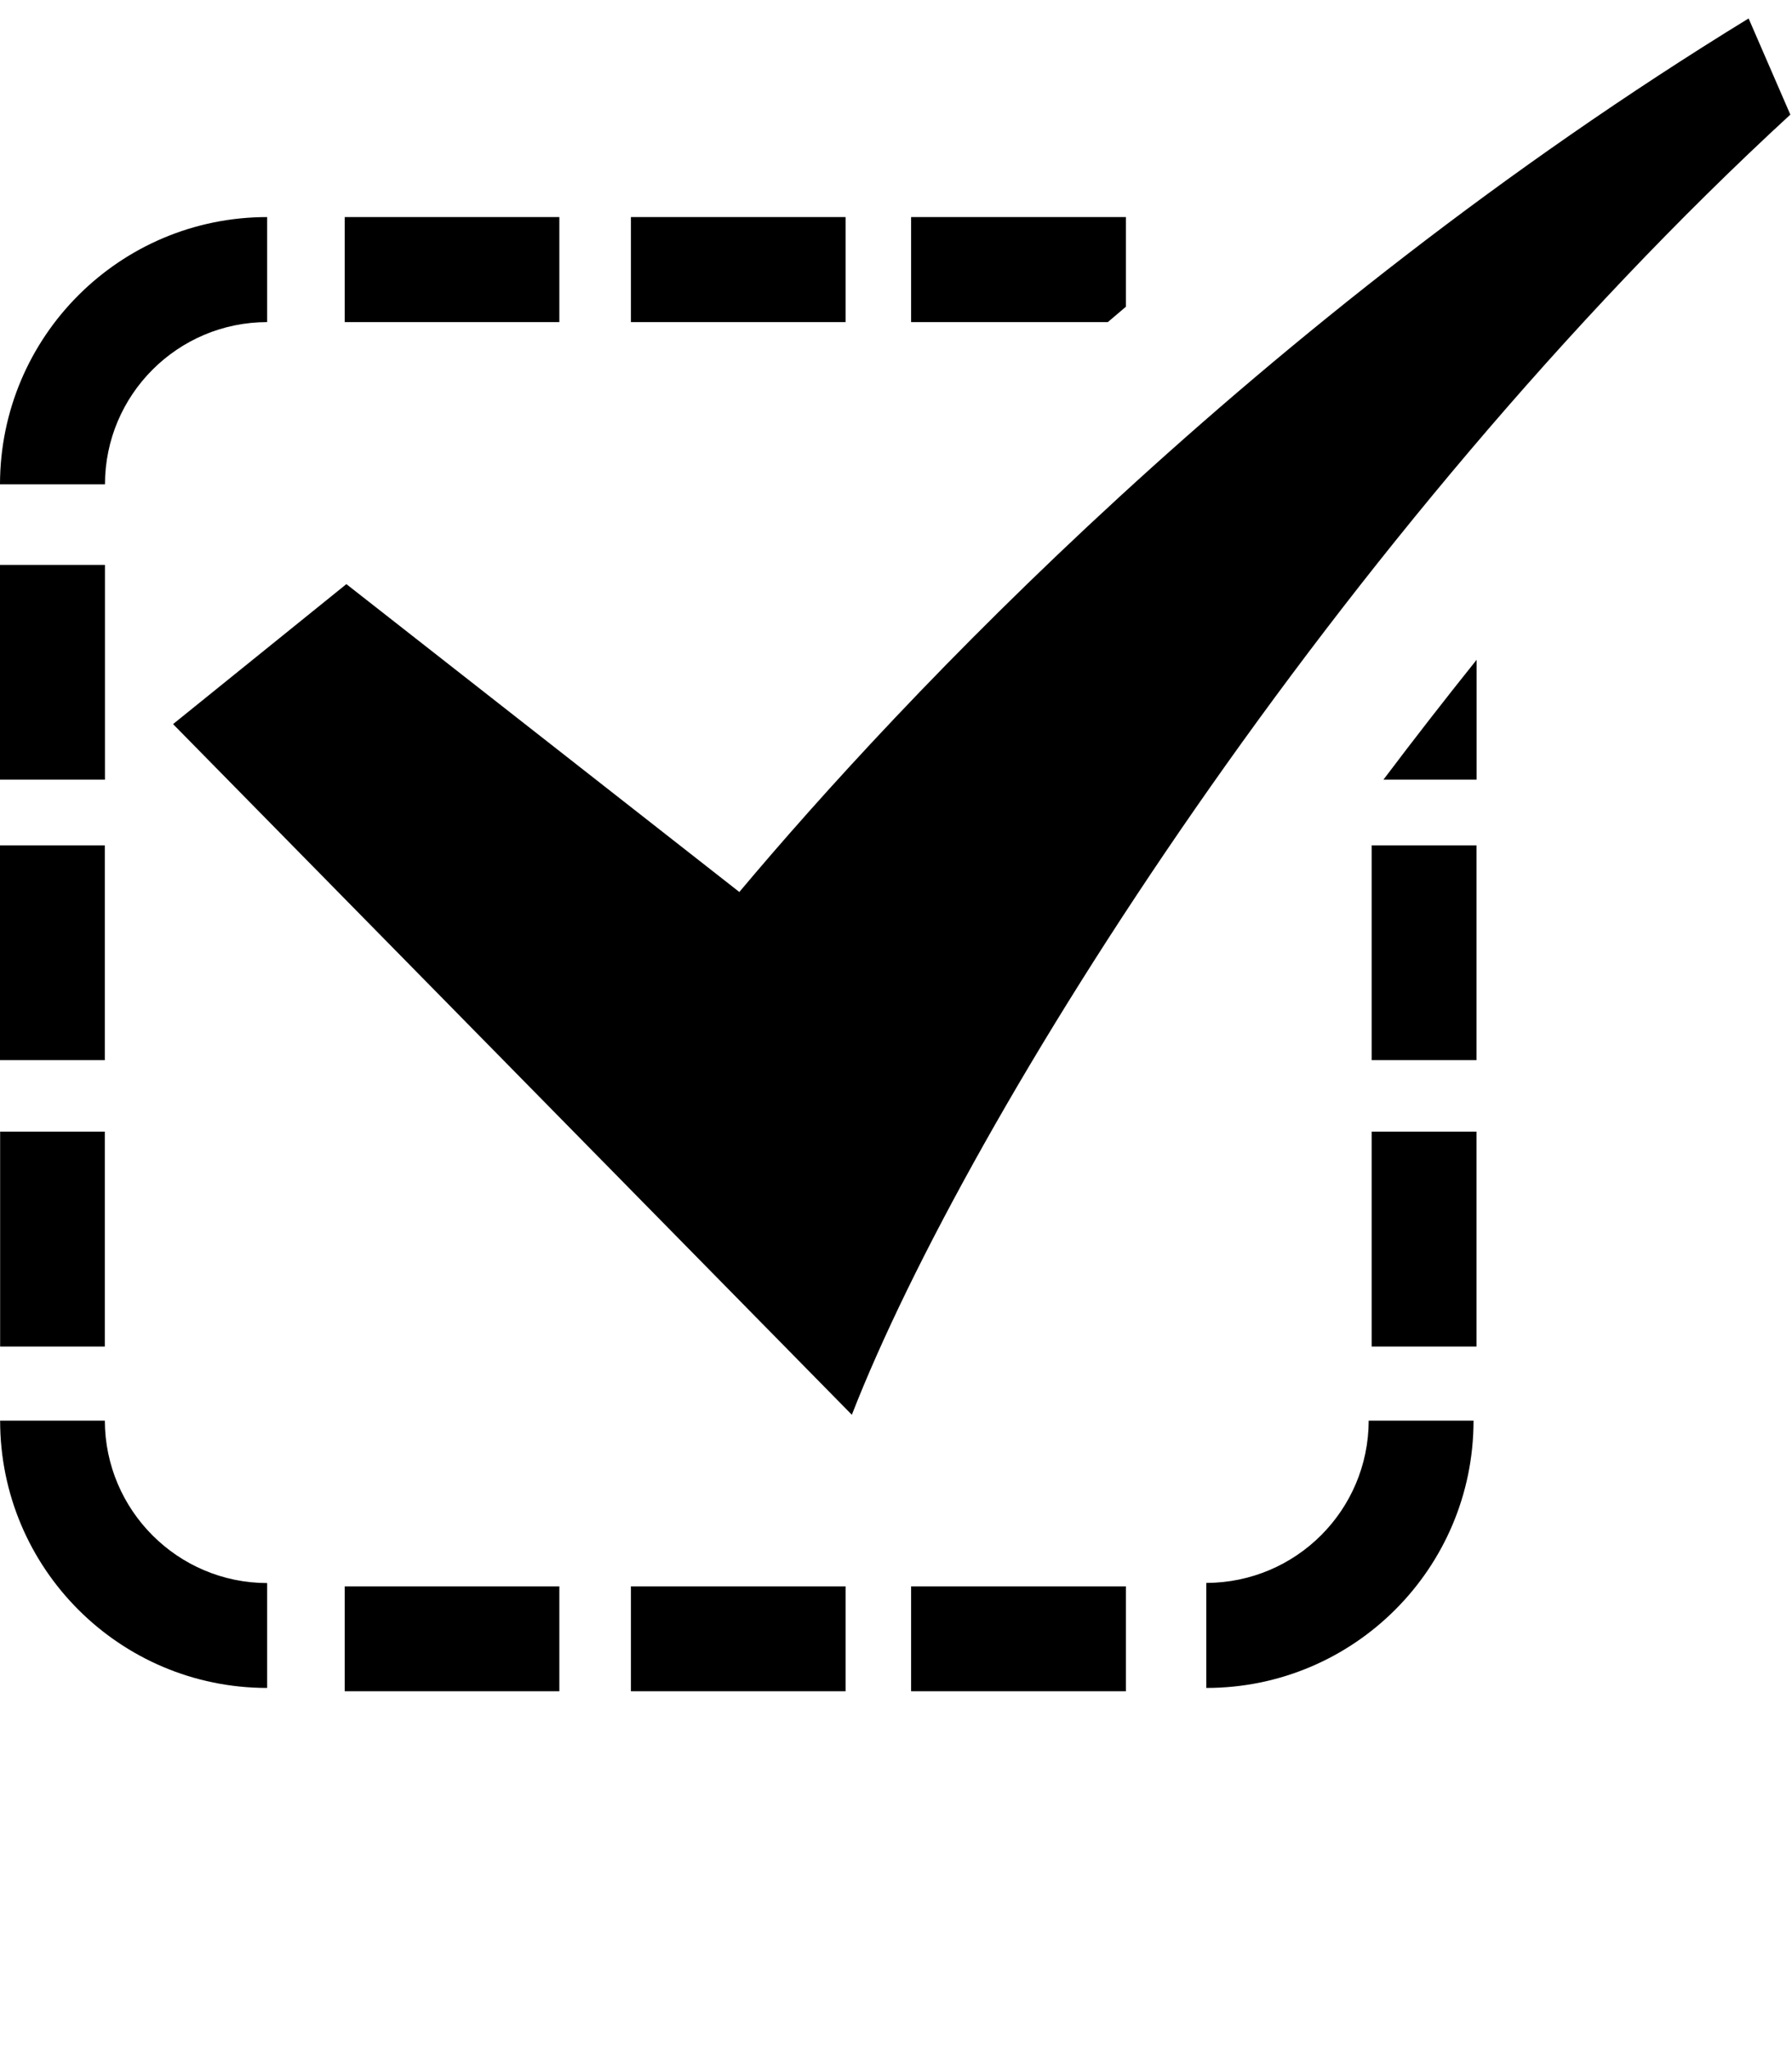 <?xml version="1.0" encoding="utf-8"?>
<!-- Generator: Adobe Illustrator 15.0.0, SVG Export Plug-In  -->
<!DOCTYPE svg PUBLIC "-//W3C//DTD SVG 1.1//EN" "http://www.w3.org/Graphics/SVG/1.1/DTD/svg11.dtd">
<svg version="1.1"
	 xmlns="http://www.w3.org/2000/svg" xmlns:xlink="http://www.w3.org/1999/xlink" xmlns:a="http://ns.adobe.com/AdobeSVGViewerExtensions/3.0/"
	 x="0px" y="0px" width="14px" height="16px" viewBox="0 -0.144 14 16" overflow="visible" enable-background="new 0 -0.144 14 16"
	 xml:space="preserve">
<defs>
</defs>
<path d="M0.82,4.267H0v1.677h0.82V4.267z M0.819,6.457H0v1.677h0.819V6.457z M0.819,8.692H0.001v1.678h0.818V8.692z M6.605,1.551
	H4.929v0.82h1.677V1.551z M8.796,2.251v-0.7H7.118v0.82h1.537C8.702,2.331,8.749,2.291,8.796,2.251z M2.087,2.371v-0.82
	C0.935,1.551,0.001,2.485,0,3.638h0.82C0.821,2.938,1.388,2.372,2.087,2.371z M4.37,1.551H2.693v0.82H4.37V1.551z M0.819,10.949
	H0.001c0,1.153,0.934,2.087,2.086,2.087v-0.819C1.388,12.216,0.821,11.648,0.819,10.949z M10.716,10.37h0.819V8.692h-0.819V10.37z
	 M10.716,8.134h0.819V6.457h-0.819V8.134z M10.808,5.944h0.728V5.008C11.29,5.315,11.047,5.627,10.808,5.944z M4.929,13.062h1.677
	v-0.819H4.929V13.062z M2.693,13.062H4.37v-0.819H2.693V13.062z M7.118,13.062h1.678v-0.819H7.118V13.062z M9.424,12.216v0.82
	c1.154,0,2.088-0.935,2.088-2.087h-0.819C10.691,11.649,10.125,12.214,9.424,12.216z M13.661,0C9.817,2.356,7.028,5.33,5.776,6.821
	l-3.07-2.404L1.352,5.51l5.303,5.393c0.912-2.338,3.803-6.906,7.332-10.152L13.661,0z"/>
</svg>
